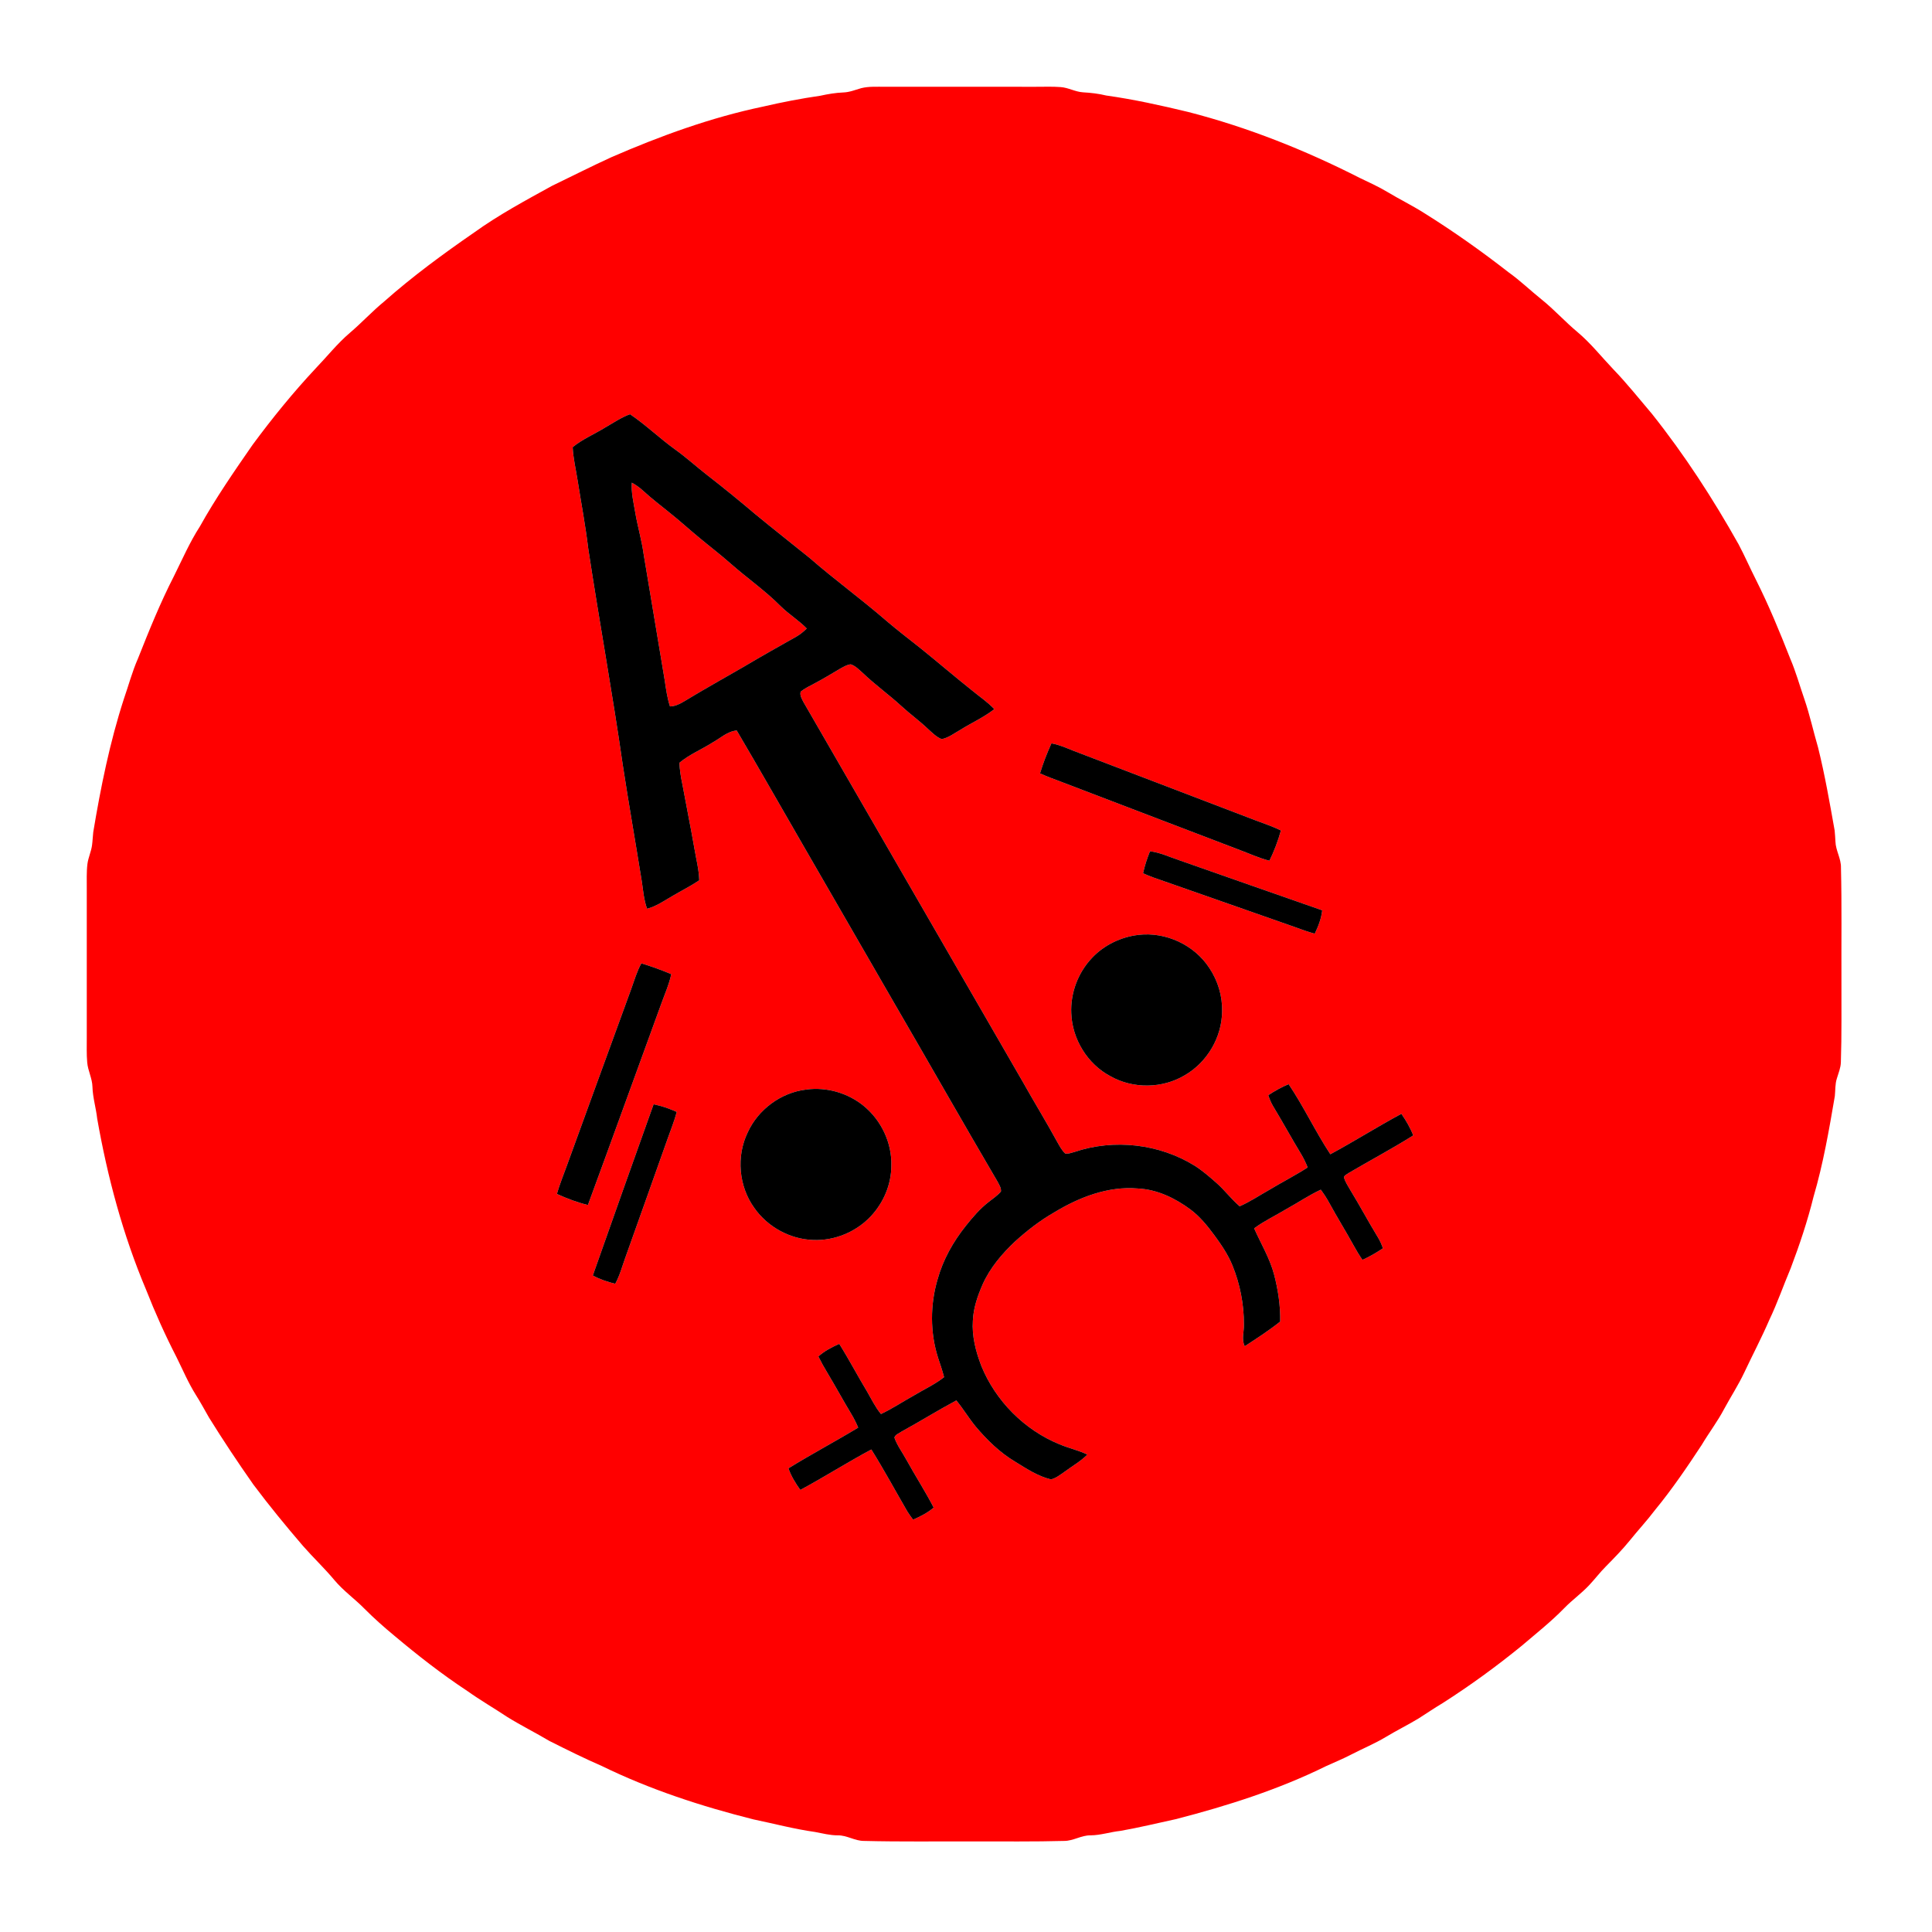 <?xml version="1.0" encoding="UTF-8" ?>
<!--
* [CC Attack ++ Language en_US (English)] Power by Mason
* Version : V1.0 (BUILD_2023_2_17_21:10)
* Email : admin@almondnet.cn
* Github : https://github.com/MasonDye/CCAttack++
-->
<!DOCTYPE svg PUBLIC "-//W3C//DTD SVG 1.1//EN" "http://www.w3.org/Graphics/SVG/1.1/DTD/svg11.dtd">
<svg width="1024pt" height="1024pt" viewBox="0 0 1024 1024" version="1.1" xmlns="http://www.w3.org/2000/svg">
<g id="#ff0000ff">
<path fill="#ff0000" opacity="1.00" d=" M 456.46 46.73 C 460.56 45.71 464.82 46.02 469.00 45.98 C 495.67 46.02 522.34 45.99 549.00 46.00 C 553.36 46.03 557.72 45.81 562.08 46.15 C 566.20 46.40 569.88 48.68 574.01 48.93 C 578.15 49.17 582.28 49.63 586.31 50.62 C 600.98 52.68 615.45 55.89 629.84 59.36 C 661.31 67.45 691.68 79.54 720.61 94.26 C 725.55 96.63 730.55 98.88 735.26 101.70 C 741.74 105.62 748.58 108.93 754.98 113.01 C 770.42 122.65 785.28 133.19 799.63 144.37 C 805.81 148.78 811.27 154.08 817.19 158.82 C 823.82 164.15 829.51 170.52 836.05 175.96 C 843.12 181.89 848.83 189.17 855.17 195.82 C 862.40 203.31 868.86 211.47 875.60 219.39 C 892.84 241.06 907.96 264.38 921.50 288.52 C 924.78 294.71 927.57 301.14 930.74 307.39 C 937.55 320.94 943.32 334.98 948.86 349.09 C 951.85 356.06 953.86 363.38 956.35 370.53 C 959.25 378.97 961.13 387.70 963.63 396.25 C 967.23 410.75 969.78 425.47 972.40 440.17 C 972.63 442.10 972.67 444.06 972.82 446.01 C 972.95 450.82 975.88 455.07 975.75 459.94 C 976.23 479.62 975.91 499.31 976.00 519.00 C 975.94 533.68 976.19 548.37 975.70 563.04 C 975.61 566.01 974.42 568.77 973.58 571.59 C 972.60 574.61 972.82 577.82 972.50 580.95 C 969.44 598.86 966.35 616.83 961.21 634.30 C 958.03 647.17 953.81 659.77 949.12 672.16 C 945.26 681.28 942.04 690.67 937.76 699.61 C 933.69 709.04 928.89 718.13 924.52 727.43 C 921.37 734.11 917.33 740.32 913.82 746.80 C 910.33 753.46 905.73 759.44 901.90 765.90 C 894.16 777.68 886.21 789.36 877.26 800.26 C 872.97 805.94 868.11 811.14 863.67 816.68 C 859.80 821.43 855.50 825.82 851.21 830.18 C 848.03 833.35 845.33 836.96 842.25 840.22 C 838.20 844.55 833.33 847.99 829.21 852.23 C 822.12 859.52 814.13 865.83 806.40 872.42 C 793.08 883.27 779.17 893.40 764.70 902.64 C 760.35 905.24 756.15 908.08 751.89 910.81 C 746.22 914.25 740.25 917.17 734.58 920.60 C 728.60 924.20 722.12 926.84 715.94 930.06 C 711.70 932.27 707.27 934.07 702.92 936.05 C 677.64 948.52 650.65 957.08 623.42 964.14 C 613.57 966.27 603.77 968.67 593.83 970.41 C 588.51 970.96 583.37 972.74 577.99 972.77 C 573.12 972.70 568.89 975.74 564.04 975.73 C 548.03 976.17 532.01 975.95 516.00 976.00 C 496.65 975.92 477.31 976.22 457.97 975.73 C 453.10 975.77 448.88 972.68 444.01 972.77 C 439.91 972.78 435.95 971.72 431.95 970.98 C 420.96 969.44 410.22 966.56 399.37 964.32 C 371.82 957.40 344.64 948.54 319.07 936.06 C 309.64 931.96 300.43 927.38 291.25 922.77 C 283.88 918.39 276.19 914.57 268.90 910.05 C 261.88 905.38 254.56 901.16 247.69 896.26 C 234.17 887.36 221.40 877.37 209.01 866.96 C 203.56 862.46 198.27 857.76 193.28 852.76 C 188.15 847.51 182.08 843.25 177.34 837.61 C 172.06 831.26 166.03 825.59 160.59 819.38 C 151.50 808.78 142.63 797.99 134.27 786.81 C 126.11 775.20 118.26 763.37 110.77 751.32 C 108.45 747.28 106.26 743.17 103.76 739.25 C 99.78 732.91 96.88 726.01 93.56 719.33 C 87.57 707.69 82.20 695.74 77.42 683.56 C 65.16 654.53 56.97 623.91 51.52 592.92 C 50.89 587.24 49.16 581.73 49.00 576.00 C 48.88 571.52 46.58 567.50 46.22 563.07 C 45.83 558.72 46.02 554.35 45.99 550.00 C 46.01 523.67 46.00 497.33 45.99 471.00 C 46.02 466.67 45.81 462.32 46.33 458.01 C 46.75 454.55 48.35 451.37 48.79 447.92 C 49.10 445.63 49.16 443.31 49.43 441.02 C 53.39 417.23 58.19 393.50 65.63 370.53 C 68.12 363.38 70.05 356.03 73.11 349.08 C 78.98 334.29 84.93 319.51 92.21 305.34 C 96.62 296.47 100.58 287.35 105.96 279.01 C 114.32 264.01 124.09 249.87 133.86 235.78 C 144.26 221.69 155.32 208.07 167.29 195.28 C 173.33 188.99 178.77 182.10 185.43 176.42 C 191.72 171.07 197.32 164.96 203.72 159.72 C 218.68 146.46 234.83 134.62 251.27 123.26 C 264.32 113.87 278.51 106.25 292.56 98.51 C 303.10 93.44 313.52 88.12 324.16 83.27 C 350.06 72.03 376.76 62.29 404.45 56.50 C 414.48 54.17 424.62 52.21 434.82 50.74 C 438.83 49.85 442.89 49.17 447.01 49.00 C 450.29 48.90 453.34 47.61 456.46 46.73 M 320.68 226.63 C 315.00 230.15 308.72 232.74 303.53 237.01 C 303.80 242.96 305.24 248.75 306.14 254.61 C 308.06 266.72 310.35 278.76 311.81 290.93 C 317.62 329.20 324.62 367.29 330.11 405.60 C 333.28 426.26 336.91 446.84 340.22 467.48 C 340.90 472.24 341.32 477.09 342.96 481.66 C 348.00 480.35 352.24 477.25 356.71 474.72 C 361.33 471.99 366.16 469.60 370.61 466.58 C 370.46 460.92 368.99 455.42 368.07 449.87 C 366.07 438.36 363.72 426.91 361.62 415.42 C 360.83 411.75 360.27 408.04 360.09 404.30 C 365.36 399.88 371.82 397.27 377.58 393.59 C 381.80 391.31 385.50 387.61 390.48 387.18 C 402.53 407.62 414.24 428.27 426.13 448.81 C 441.99 476.27 457.85 503.73 473.70 531.20 C 492.11 562.85 510.18 594.70 528.71 626.27 C 529.53 627.90 530.75 629.60 530.52 631.53 C 528.68 633.71 526.24 635.27 524.04 637.05 C 519.34 640.66 515.50 645.23 511.82 649.83 C 505.18 658.17 499.84 667.66 496.97 677.97 C 492.96 691.52 492.92 706.27 497.22 719.75 C 498.36 723.10 499.49 726.47 500.38 729.91 C 495.52 733.77 489.84 736.34 484.55 739.54 C 478.65 742.79 473.04 746.58 466.93 749.46 C 463.91 745.81 461.87 741.52 459.51 737.45 C 454.49 729.13 449.99 720.51 444.82 712.28 C 440.88 714.05 436.98 716.03 433.76 718.96 C 435.20 721.89 436.78 724.76 438.49 727.55 C 442.88 734.86 446.94 742.37 451.35 749.67 C 452.69 751.91 453.85 754.26 454.86 756.67 C 442.65 764.05 430.03 770.74 417.89 778.24 C 419.30 782.40 421.66 786.13 424.18 789.70 C 436.90 782.85 449.10 775.07 461.83 768.26 C 468.53 778.99 474.55 790.13 480.90 801.07 C 481.83 802.58 482.88 804.02 483.96 805.46 C 487.83 803.75 491.63 801.82 494.87 799.06 C 490.39 790.39 485.08 782.18 480.37 773.64 C 478.27 769.75 475.52 766.17 474.06 761.98 C 474.48 760.31 476.54 759.76 477.79 758.79 C 487.58 753.44 497.04 747.52 506.88 742.26 C 510.50 746.66 513.43 751.56 517.03 755.98 C 523.13 763.23 530.02 769.98 538.22 774.83 C 544.16 778.49 550.17 782.47 557.03 784.11 C 559.72 783.48 561.90 781.66 564.14 780.14 C 568.22 777.10 572.72 774.59 576.34 770.96 C 571.59 768.66 566.40 767.56 561.56 765.51 C 542.96 757.91 527.69 742.55 520.12 723.96 C 517.18 716.33 515.07 708.19 515.64 699.96 C 515.92 693.29 518.13 686.90 520.78 680.83 C 524.70 672.03 531.04 664.56 538.00 658.00 C 544.37 652.23 551.20 646.93 558.67 642.64 C 571.94 634.59 587.26 628.58 603.05 629.93 C 613.30 630.39 622.84 635.04 630.97 641.05 C 635.90 644.76 639.85 649.58 643.50 654.52 C 647.25 659.62 650.88 664.90 653.26 670.80 C 657.26 680.67 659.34 691.34 659.30 701.99 C 659.42 705.83 657.90 709.91 659.74 713.53 C 666.13 709.36 672.57 705.22 678.53 700.46 C 678.67 692.09 677.43 683.70 675.32 675.62 C 673.04 666.92 668.32 659.20 664.72 651.05 C 670.07 647.08 676.13 644.26 681.81 640.82 C 687.93 637.47 693.71 633.51 700.04 630.56 C 701.68 632.77 703.20 635.09 704.52 637.52 C 708.59 645.02 713.12 652.25 717.24 659.73 C 718.73 662.48 720.35 665.17 722.13 667.76 C 725.93 666.05 729.52 663.93 732.99 661.63 C 732.25 659.59 731.42 657.59 730.28 655.75 C 725.20 647.41 720.61 638.79 715.52 630.46 C 714.31 628.39 712.99 626.35 712.29 624.05 C 712.54 622.85 713.91 622.44 714.76 621.75 C 726.15 615.04 737.86 608.85 749.05 601.79 C 747.45 597.71 745.24 593.93 742.76 590.34 C 730.04 597.19 717.81 604.92 705.11 611.78 C 697.17 599.74 691.05 586.58 682.99 574.62 C 679.22 576.21 675.64 578.23 672.22 580.46 C 672.87 582.45 673.64 584.42 674.73 586.23 C 679.78 594.58 684.46 603.16 689.52 611.51 C 690.92 613.81 692.09 616.25 693.09 618.77 C 686.47 623.04 679.43 626.61 672.68 630.69 C 667.48 633.60 662.53 636.98 657.04 639.35 C 652.65 635.61 649.21 630.93 644.90 627.11 C 641.18 623.80 637.39 620.53 633.19 617.85 C 614.41 606.23 590.45 603.49 569.53 610.55 C 567.92 610.94 566.27 611.72 564.59 611.39 C 562.79 609.75 561.68 607.54 560.49 605.48 C 554.52 594.55 548.00 583.94 541.91 573.08 C 503.22 506.09 464.57 439.08 425.85 372.11 C 425.02 370.41 423.78 368.55 424.39 366.57 C 426.51 364.84 429.02 363.69 431.41 362.39 C 436.18 359.92 440.75 357.08 445.38 354.37 C 447.12 353.42 448.89 352.32 450.91 352.11 C 453.46 352.94 455.33 354.98 457.30 356.70 C 463.79 362.93 471.14 368.16 477.76 374.24 C 482.29 378.41 487.29 382.01 491.75 386.26 C 494.04 388.28 496.22 390.64 499.13 391.75 C 502.76 391.04 505.74 388.64 508.91 386.89 C 514.88 383.12 521.42 380.24 527.00 375.86 C 523.45 372.06 519.09 369.18 515.11 365.88 C 506.03 358.66 497.23 351.09 488.20 343.81 C 482.07 338.94 475.83 334.20 469.88 329.11 C 456.64 317.62 442.42 307.32 429.21 295.80 C 419.63 288.04 409.91 280.44 400.40 272.59 C 392.07 265.55 383.64 258.63 375.02 251.96 C 369.19 247.45 363.76 242.46 357.76 238.18 C 349.57 232.27 342.28 225.19 333.92 219.54 C 329.18 221.26 325.04 224.17 320.68 226.63 M 557.29 393.99 C 554.94 399.16 552.87 404.46 551.23 409.91 C 554.70 411.49 558.27 412.84 561.86 414.15 C 593.69 426.31 625.53 438.49 657.37 450.63 C 662.51 452.53 667.49 454.89 672.84 456.20 C 675.34 451.05 677.39 445.69 678.91 440.17 C 674.52 438.00 669.85 436.47 665.28 434.74 C 633.19 422.48 601.10 410.20 569.01 397.95 C 565.18 396.41 561.38 394.72 557.29 393.99 M 609.52 451.19 C 607.99 454.98 606.70 458.87 605.84 462.86 C 609.43 464.49 613.15 465.79 616.90 467.04 C 639.90 475.04 662.85 483.19 685.85 491.20 C 689.47 492.54 693.11 493.86 696.84 494.88 C 698.75 490.96 700.32 486.85 700.80 482.49 C 675.55 473.70 650.33 464.80 625.09 455.97 C 619.94 454.27 614.96 451.84 609.52 451.19 M 603.41 495.51 C 594.12 496.59 585.16 500.90 578.75 507.75 C 571.38 515.52 567.32 526.33 567.80 537.03 C 568.28 550.76 576.40 564.03 588.60 570.44 C 600.59 577.20 616.13 576.98 627.94 569.91 C 639.83 563.06 647.69 549.71 647.73 535.98 C 647.94 527.86 645.48 519.77 640.97 513.05 C 633.01 500.82 617.89 493.79 603.41 495.51 M 334.47 524.43 C 323.16 555.48 311.81 586.51 300.54 617.57 C 298.74 622.65 296.62 627.62 295.17 632.83 C 300.47 635.22 305.94 637.33 311.61 638.67 C 324.64 603.28 337.42 567.79 350.36 532.36 C 352.26 527.05 354.60 521.87 355.79 516.33 C 350.60 514.15 345.32 512.21 339.93 510.60 C 337.50 514.96 336.18 519.78 334.47 524.43 M 427.37 577.48 C 413.98 579.04 401.82 588.01 396.27 600.28 C 390.15 612.94 391.56 628.81 399.78 640.21 C 406.81 650.28 418.67 656.81 430.96 657.21 C 442.36 657.72 453.82 652.92 461.60 644.60 C 468.28 637.45 472.40 627.84 472.42 618.01 C 472.85 605.90 467.16 593.85 457.82 586.19 C 449.42 579.29 438.16 576.04 427.37 577.48 M 346.42 585.31 C 335.61 615.53 324.87 645.78 314.20 676.05 C 317.94 678.05 321.97 679.42 326.08 680.44 C 328.52 676.04 329.77 671.14 331.48 666.44 C 338.96 645.59 346.32 624.69 353.75 603.83 C 355.43 599.01 357.40 594.29 358.69 589.35 C 354.76 587.57 350.67 586.12 346.42 585.31 Z" />
<path fill="#ff0000" opacity="1.00" d=" M 334.87 255.82 C 337.03 257.01 339.06 258.43 340.87 260.12 C 345.39 264.30 350.34 268.00 355.10 271.90 C 360.47 276.17 365.52 280.81 370.82 285.16 C 376.29 289.71 381.95 294.02 387.27 298.73 C 395.97 306.40 405.56 313.03 413.74 321.28 C 418.08 325.56 423.34 328.76 427.60 333.13 C 425.94 334.70 424.20 336.21 422.22 337.34 C 412.64 342.70 403.10 348.13 393.65 353.72 C 383.93 359.35 374.10 364.81 364.48 370.62 C 361.56 372.34 358.62 374.35 355.11 374.42 C 353.61 369.89 352.99 365.16 352.29 360.46 C 348.57 338.18 344.81 315.91 341.12 293.62 C 340.08 286.08 337.87 278.78 336.63 271.29 C 335.76 266.17 334.50 261.05 334.87 255.82 Z" />
</g>
<g id="#000000ff">
<path fill="#000000" opacity="1.00" d=" M 320.68 226.63 C 325.04 224.17 329.18 221.26 333.92 219.54 C 342.28 225.19 349.57 232.27 357.76 238.18 C 363.76 242.46 369.19 247.45 375.02 251.96 C 383.64 258.63 392.07 265.55 400.40 272.59 C 409.91 280.44 419.63 288.04 429.21 295.80 C 442.42 307.32 456.64 317.62 469.88 329.11 C 475.83 334.20 482.07 338.94 488.20 343.81 C 497.23 351.09 506.03 358.66 515.11 365.88 C 519.09 369.18 523.45 372.06 527.00 375.86 C 521.42 380.24 514.88 383.12 508.91 386.89 C 505.74 388.64 502.76 391.04 499.13 391.75 C 496.22 390.64 494.04 388.28 491.75 386.26 C 487.29 382.01 482.29 378.41 477.76 374.24 C 471.14 368.16 463.79 362.93 457.30 356.70 C 455.33 354.98 453.46 352.94 450.91 352.11 C 448.89 352.32 447.12 353.42 445.38 354.37 C 440.75 357.08 436.18 359.92 431.41 362.39 C 429.02 363.69 426.51 364.84 424.39 366.57 C 423.78 368.55 425.02 370.41 425.85 372.11 C 464.57 439.08 503.22 506.09 541.91 573.08 C 548.00 583.94 554.52 594.55 560.49 605.48 C 561.68 607.54 562.79 609.75 564.59 611.39 C 566.27 611.72 567.92 610.94 569.53 610.55 C 590.45 603.49 614.41 606.23 633.19 617.85 C 637.39 620.53 641.18 623.80 644.90 627.11 C 649.21 630.93 652.65 635.61 657.04 639.35 C 662.53 636.98 667.48 633.60 672.68 630.69 C 679.43 626.61 686.47 623.04 693.09 618.77 C 692.09 616.25 690.92 613.81 689.52 611.51 C 684.46 603.16 679.78 594.58 674.73 586.23 C 673.64 584.42 672.87 582.45 672.22 580.46 C 675.64 578.23 679.22 576.21 682.99 574.62 C 691.05 586.58 697.17 599.74 705.11 611.78 C 717.81 604.92 730.04 597.19 742.76 590.34 C 745.24 593.93 747.45 597.71 749.05 601.79 C 737.86 608.85 726.15 615.04 714.76 621.75 C 713.91 622.44 712.54 622.85 712.29 624.05 C 712.99 626.35 714.31 628.39 715.52 630.46 C 720.61 638.79 725.20 647.41 730.28 655.75 C 731.42 657.59 732.25 659.59 732.99 661.63 C 729.52 663.93 725.93 666.05 722.13 667.76 C 720.35 665.17 718.73 662.48 717.24 659.73 C 713.12 652.25 708.59 645.02 704.52 637.52 C 703.20 635.09 701.68 632.77 700.04 630.56 C 693.71 633.51 687.93 637.47 681.81 640.82 C 676.13 644.26 670.07 647.08 664.72 651.05 C 668.32 659.20 673.04 666.92 675.32 675.62 C 677.43 683.70 678.67 692.09 678.53 700.46 C 672.57 705.22 666.13 709.36 659.74 713.53 C 657.90 709.91 659.42 705.83 659.30 701.99 C 659.34 691.34 657.26 680.67 653.26 670.80 C 650.88 664.90 647.25 659.62 643.50 654.52 C 639.85 649.58 635.90 644.76 630.97 641.05 C 622.84 635.04 613.30 630.39 603.05 629.93 C 587.26 628.58 571.94 634.59 558.67 642.64 C 551.20 646.93 544.37 652.23 538.00 658.00 C 531.04 664.56 524.70 672.03 520.78 680.83 C 518.13 686.90 515.92 693.29 515.64 699.96 C 515.07 708.19 517.18 716.33 520.12 723.96 C 527.69 742.55 542.96 757.91 561.56 765.51 C 566.40 767.56 571.59 768.66 576.34 770.96 C 572.72 774.59 568.22 777.10 564.14 780.14 C 561.90 781.66 559.72 783.48 557.03 784.11 C 550.17 782.47 544.16 778.49 538.22 774.83 C 530.02 769.98 523.13 763.23 517.03 755.98 C 513.43 751.56 510.50 746.66 506.88 742.26 C 497.04 747.52 487.58 753.44 477.79 758.79 C 476.54 759.76 474.48 760.31 474.06 761.98 C 475.52 766.17 478.27 769.75 480.37 773.64 C 485.08 782.18 490.39 790.39 494.87 799.06 C 491.63 801.82 487.83 803.75 483.96 805.46 C 482.88 804.02 481.83 802.58 480.90 801.07 C 474.55 790.13 468.53 778.99 461.83 768.26 C 449.10 775.07 436.90 782.85 424.18 789.70 C 421.66 786.13 419.30 782.40 417.89 778.24 C 430.03 770.74 442.65 764.05 454.86 756.67 C 453.85 754.26 452.69 751.91 451.35 749.67 C 446.94 742.37 442.88 734.86 438.49 727.55 C 436.78 724.76 435.20 721.89 433.76 718.96 C 436.98 716.03 440.88 714.05 444.82 712.28 C 449.99 720.51 454.49 729.13 459.51 737.45 C 461.87 741.52 463.91 745.81 466.93 749.46 C 473.04 746.58 478.65 742.79 484.55 739.54 C 489.84 736.34 495.52 733.77 500.38 729.91 C 499.49 726.47 498.36 723.10 497.22 719.75 C 492.92 706.27 492.96 691.52 496.97 677.97 C 499.84 667.66 505.18 658.17 511.82 649.83 C 515.50 645.23 519.34 640.66 524.04 637.05 C 526.24 635.27 528.68 633.71 530.52 631.53 C 530.75 629.60 529.53 627.90 528.71 626.27 C 510.18 594.70 492.11 562.85 473.70 531.20 C 457.85 503.73 441.99 476.27 426.13 448.81 C 414.24 428.27 402.53 407.62 390.48 387.18 C 385.50 387.61 381.80 391.31 377.58 393.59 C 371.82 397.27 365.36 399.88 360.09 404.30 C 360.27 408.04 360.83 411.75 361.62 415.42 C 363.72 426.91 366.07 438.36 368.07 449.87 C 368.99 455.42 370.46 460.92 370.61 466.58 C 366.16 469.60 361.33 471.99 356.71 474.72 C 352.24 477.25 348.00 480.35 342.96 481.66 C 341.32 477.09 340.90 472.24 340.22 467.48 C 336.91 446.84 333.28 426.26 330.11 405.60 C 324.62 367.29 317.62 329.20 311.81 290.93 C 310.35 278.76 308.06 266.72 306.14 254.61 C 305.24 248.75 303.80 242.96 303.53 237.01 C 308.72 232.74 315.00 230.15 320.68 226.63 M 334.87 255.82 C 334.50 261.05 335.76 266.17 336.63 271.29 C 337.87 278.78 340.08 286.08 341.12 293.62 C 344.81 315.91 348.57 338.18 352.29 360.46 C 352.99 365.16 353.61 369.89 355.11 374.42 C 358.62 374.35 361.56 372.34 364.48 370.62 C 374.10 364.81 383.93 359.35 393.65 353.72 C 403.10 348.13 412.64 342.70 422.22 337.34 C 424.20 336.21 425.94 334.70 427.60 333.13 C 423.34 328.76 418.08 325.56 413.74 321.28 C 405.56 313.03 395.97 306.40 387.27 298.73 C 381.95 294.02 376.29 289.71 370.82 285.16 C 365.52 280.81 360.47 276.17 355.10 271.90 C 350.34 268.00 345.39 264.30 340.87 260.12 C 339.06 258.43 337.03 257.01 334.87 255.82 Z" />
<path fill="#000000" opacity="1.00" d=" M 557.29 393.99 C 561.38 394.72 565.18 396.41 569.01 397.95 C 601.10 410.20 633.19 422.48 665.28 434.74 C 669.85 436.47 674.52 438.00 678.91 440.17 C 677.39 445.69 675.34 451.05 672.84 456.20 C 667.49 454.89 662.51 452.53 657.37 450.63 C 625.53 438.49 593.69 426.31 561.86 414.15 C 558.27 412.84 554.70 411.49 551.23 409.91 C 552.87 404.46 554.94 399.16 557.29 393.99 Z" />
<path fill="#000000" opacity="1.00" d=" M 609.52 451.19 C 614.96 451.84 619.94 454.27 625.09 455.97 C 650.33 464.80 675.55 473.70 700.80 482.49 C 700.32 486.85 698.75 490.96 696.84 494.88 C 693.11 493.86 689.47 492.54 685.85 491.20 C 662.85 483.19 639.90 475.04 616.90 467.04 C 613.15 465.79 609.43 464.49 605.84 462.86 C 606.70 458.87 607.99 454.98 609.52 451.19 Z" />
<path fill="#000000" opacity="1.00" d=" M 603.41 495.51 C 617.89 493.79 633.01 500.82 640.97 513.05 C 645.48 519.77 647.94 527.86 647.73 535.98 C 647.69 549.71 639.83 563.06 627.94 569.91 C 616.13 576.98 600.59 577.20 588.60 570.44 C 576.40 564.03 568.28 550.76 567.80 537.03 C 567.32 526.33 571.38 515.52 578.75 507.75 C 585.16 500.90 594.12 496.59 603.41 495.51 Z" />
<path fill="#000000" opacity="1.00" d=" M 334.47 524.43 C 336.18 519.78 337.50 514.96 339.93 510.60 C 345.32 512.21 350.60 514.15 355.79 516.33 C 354.60 521.87 352.26 527.05 350.36 532.36 C 337.42 567.79 324.64 603.28 311.61 638.67 C 305.94 637.33 300.47 635.22 295.17 632.83 C 296.62 627.62 298.74 622.65 300.54 617.57 C 311.81 586.51 323.16 555.48 334.47 524.43 Z" />
<path fill="#000000" opacity="1.00" d=" M 427.37 577.48 C 438.16 576.04 449.42 579.29 457.82 586.19 C 467.16 593.85 472.85 605.90 472.42 618.01 C 472.40 627.84 468.28 637.45 461.60 644.60 C 453.82 652.92 442.36 657.72 430.96 657.21 C 418.67 656.81 406.81 650.28 399.78 640.21 C 391.56 628.81 390.15 612.94 396.27 600.28 C 401.82 588.01 413.98 579.04 427.37 577.48 Z" />
<path fill="#000000" opacity="1.00" d=" M 346.42 585.31 C 350.67 586.12 354.76 587.57 358.69 589.35 C 357.40 594.29 355.43 599.01 353.75 603.83 C 346.32 624.69 338.96 645.59 331.48 666.44 C 329.77 671.14 328.52 676.04 326.08 680.44 C 321.97 679.42 317.94 678.05 314.20 676.05 C 324.87 645.78 335.61 615.53 346.42 585.31 Z" />
</g>
</svg>
